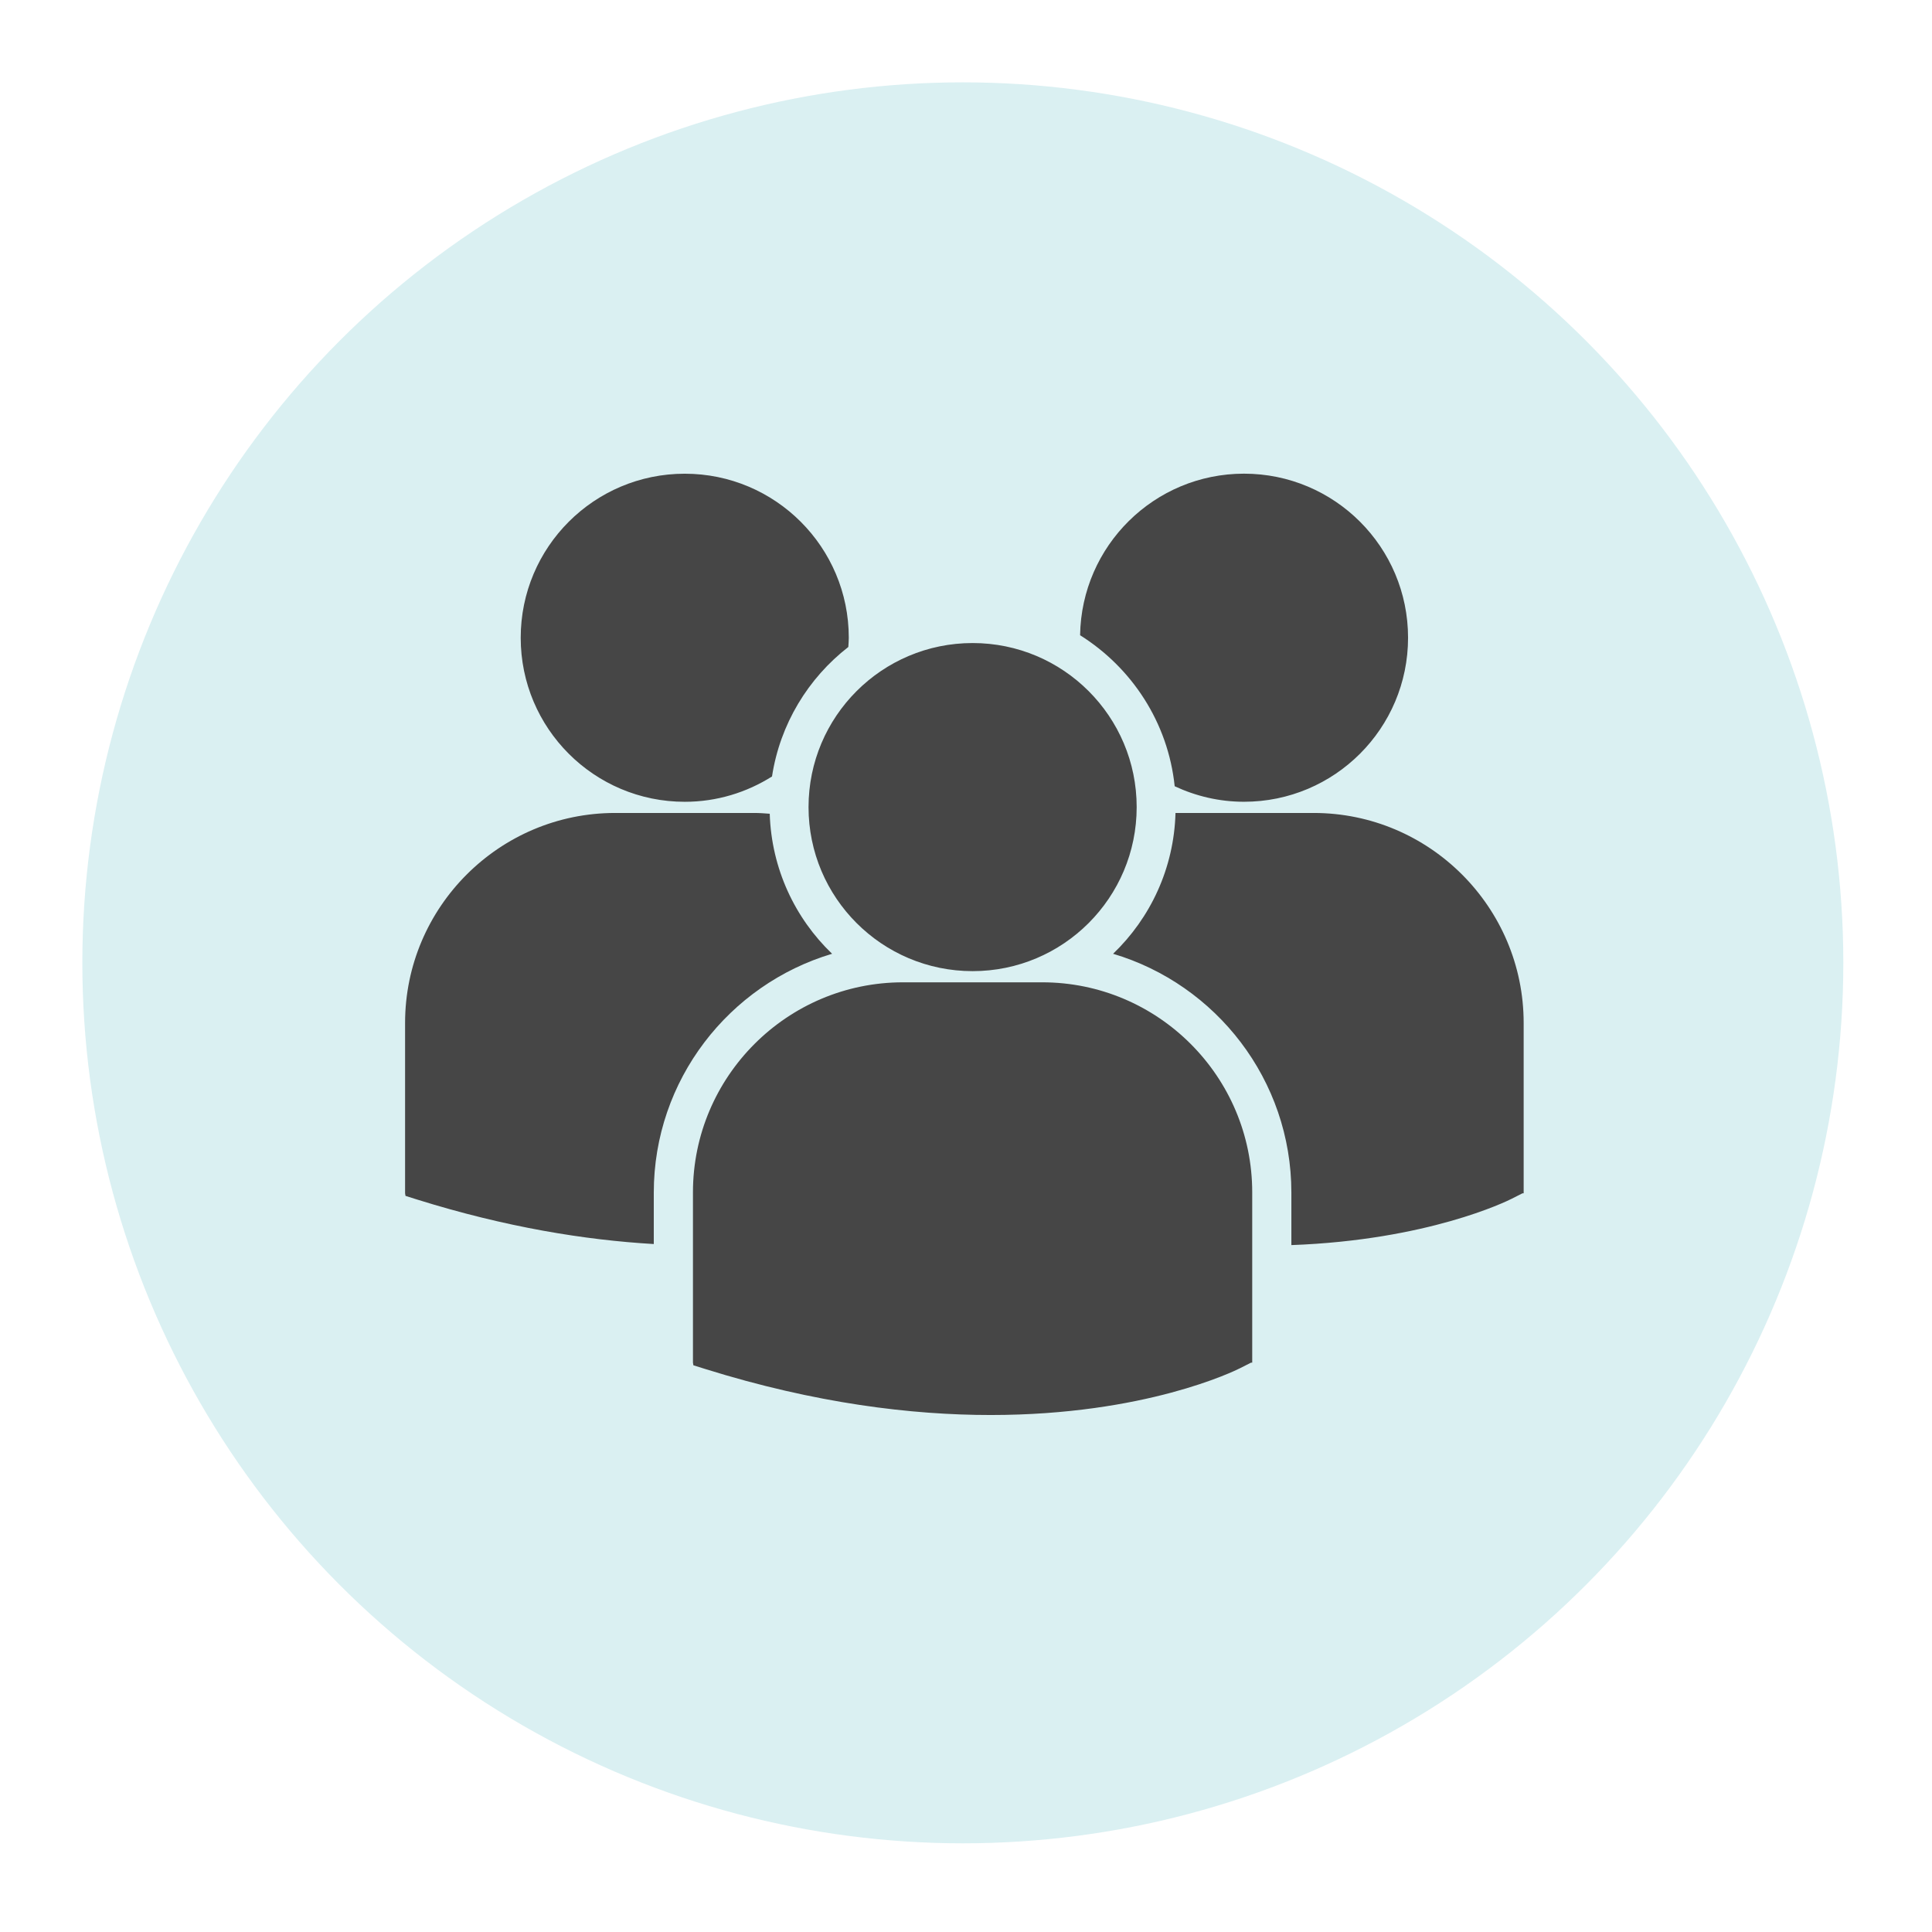 <svg width="305" height="305" viewBox="0 0 305 305" fill="none" xmlns="http://www.w3.org/2000/svg">
<rect width="305" height="305" fill="white"/>
<circle cx="152" cy="152" r="139" fill="#DAF0F2"/>
<path d="M170.512 100.284C178.677 105.403 184.403 114.066 185.445 124.122C188.775 125.678 192.471 126.572 196.389 126.572C210.693 126.572 222.287 114.978 222.287 100.676C222.287 86.371 210.693 74.777 196.389 74.777C182.221 74.782 170.728 86.169 170.512 100.284ZM153.545 153.311C167.85 153.311 179.444 141.714 179.444 127.412C179.444 113.11 167.848 101.516 153.545 101.516C139.243 101.516 127.642 113.112 127.642 127.414C127.642 141.717 139.243 153.311 153.545 153.311ZM164.531 155.076H142.555C124.271 155.076 109.395 169.954 109.395 188.238V215.113L109.464 215.534L111.315 216.114C128.764 221.566 143.924 223.384 156.402 223.384C180.773 223.384 194.899 216.435 195.77 215.992L197.5 215.117H197.685V188.238C197.691 169.954 182.816 155.076 164.531 155.076ZM207.379 128.34H185.573C185.337 137.065 181.613 144.921 175.722 150.571C191.975 155.404 203.866 170.476 203.866 188.278V196.56C225.397 195.771 237.804 189.668 238.622 189.258L240.352 188.381H240.537V161.498C240.537 143.215 225.661 128.34 207.379 128.34ZM108.102 126.577C113.168 126.577 117.882 125.098 121.875 122.579C123.145 114.3 127.583 107.065 133.923 102.137C133.95 101.652 133.996 101.172 133.996 100.683C133.996 86.378 122.4 74.784 108.102 74.784C93.795 74.784 82.203 86.378 82.203 100.683C82.203 114.981 93.795 126.577 108.102 126.577ZM131.36 150.571C125.498 144.95 121.787 137.135 121.516 128.463C120.707 128.404 119.907 128.34 119.083 128.34H97.109C78.825 128.34 63.949 143.215 63.949 161.498V188.377L64.017 188.791L65.869 189.375C79.867 193.745 92.36 195.76 103.211 196.394V188.278C103.216 170.476 115.103 155.409 131.36 150.571Z" fill="#464646"/>
</svg>
